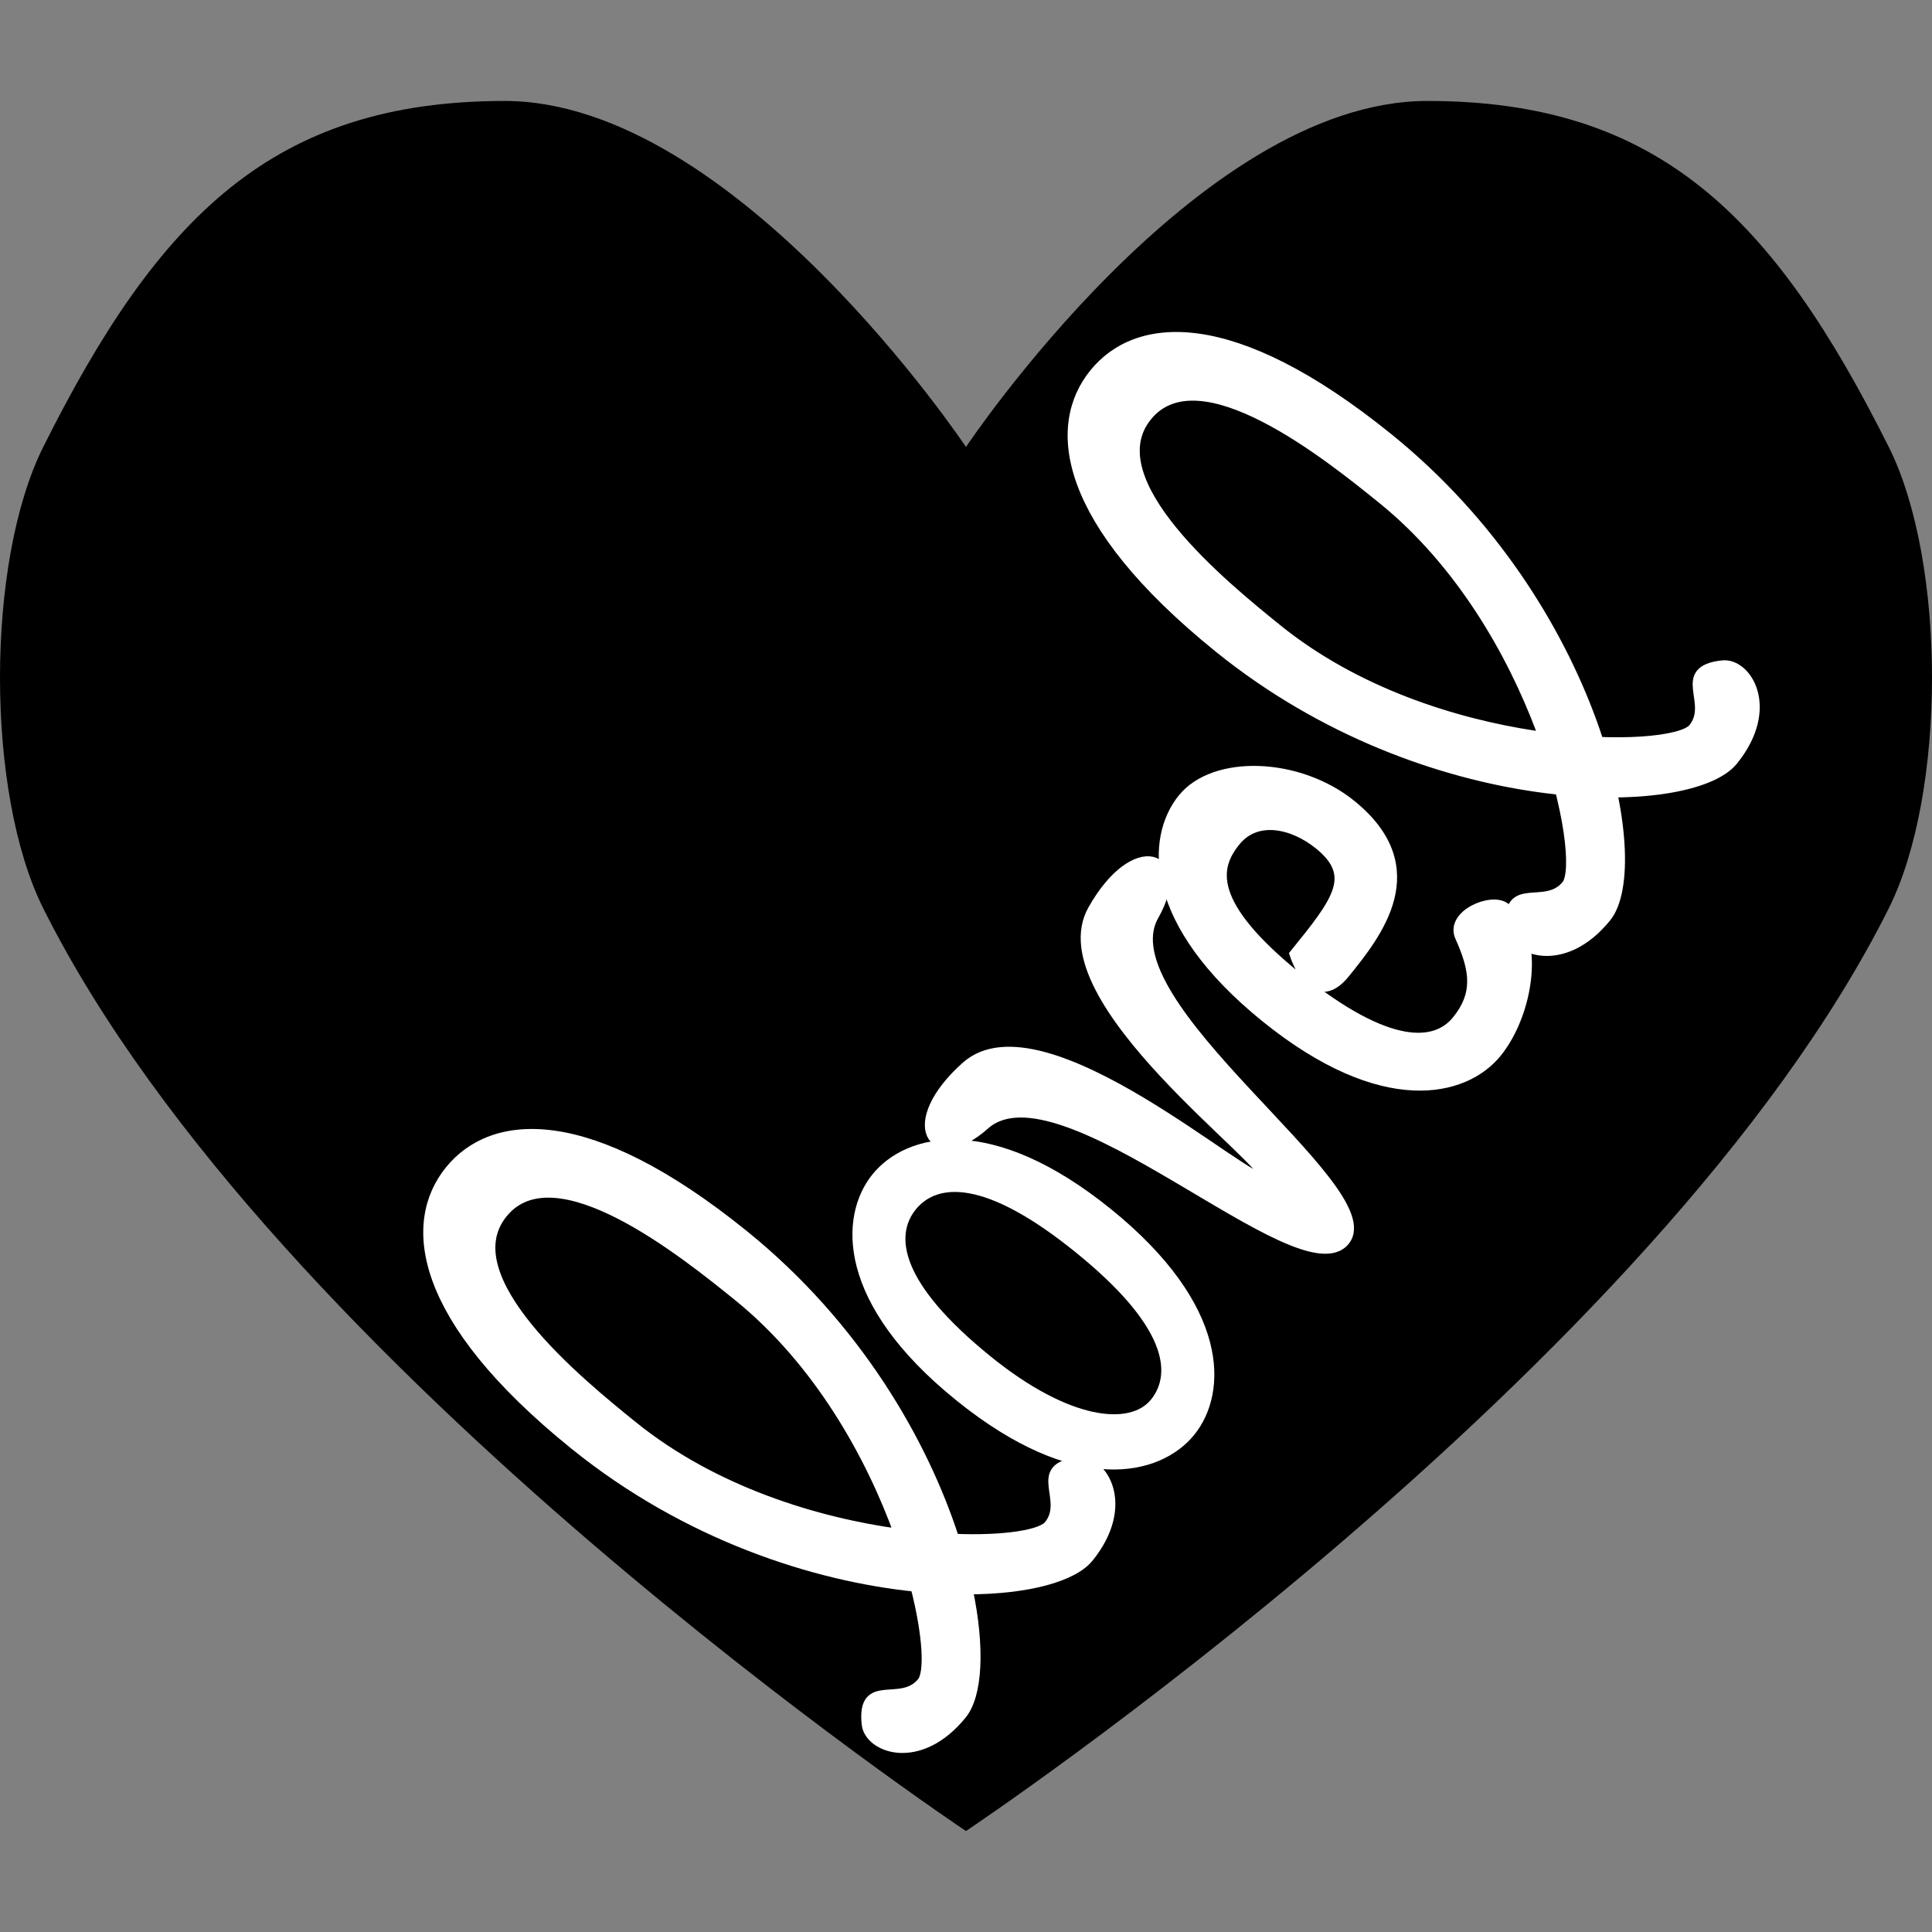 <?xml version="1.0" encoding="utf-8"?>
<!-- Generator: Adobe Illustrator 14.0.0, SVG Export Plug-In . SVG Version: 6.00 Build 43363)  -->
<!DOCTYPE svg PUBLIC "-//W3C//DTD SVG 1.1//EN" "http://www.w3.org/Graphics/SVG/1.1/DTD/svg11.dtd">
<svg version="1.1" id="Layer_1" xmlns="http://www.w3.org/2000/svg" xmlns:xlink="http://www.w3.org/1999/xlink" x="0px" y="0px"
	 width="180px" height="180px" viewBox="0 0 180 180" enable-background="new 0 0 180 180" xml:space="preserve">
<rect x="0" y="0" width="180" height="180" fill="#808080" stroke="none"/>
<g id="Layer_2">
	<path d="M175.973,41.644c-10.752-21.493-21.49-32.238-42.986-32.238c-21.494,0-42.99,32.238-42.99,32.238
		S68.505,9.406,47.015,9.406c-21.49,0-32.244,10.741-42.987,32.238c-5.37,10.746-5.371,32.237,0,42.983
		c21.497,42.986,85.969,85.967,85.969,85.967s64.483-42.979,85.976-85.967C181.343,73.881,181.343,52.391,175.973,41.644z
		 M107.234,130.4c-1.969,2.428-7.594,1.916-14.896-3.99c-8.522-6.887-8.989-11.289-7.019-13.729
		c1.971-2.434,6.378-2.902,14.895,3.988C108.734,123.562,109.2,127.969,107.234,130.4z"/>
	<path fill="none" stroke="#FFFFFF" stroke-width="2" d="M100.213,116.672c-8.516-6.893-12.923-6.422-14.894-3.99
		c-1.969,2.439-1.503,6.842,7.019,13.729c7.305,5.905,12.928,6.418,14.895,3.989C109.2,127.969,108.734,123.562,100.213,116.672z"/>
</g>
<g id="Layer_1_1_">
	<g>
		<path fill="#FFFFFF" stroke="#FFFFFF" d="M58.923,132.887c-4.871-3.936-17.042-13.783-12.122-19.867
			c4.923-6.088,17.094,3.764,21.962,7.691c7.545,6.102,12.399,14.855,15.059,22.24c1.797,0.242,3.497,0.391,5.052,0.451
			c-2.897-8.98-9.114-19.834-19.597-28.311c-14.604-11.811-23.412-10.875-27.347-6.008c-3.938,4.867-3.005,13.68,11.604,25.482
			c10.482,8.473,22.399,12.279,31.79,13.232c-0.387-1.512-0.886-3.141-1.501-4.85C76.047,141.895,66.468,138.984,58.923,132.887z"/>
		<path fill="#FFFFFF" stroke="#FFFFFF" d="M85.325,147.803c1.178,4.596,1.328,8.053,0.611,8.938
			c-1.971,2.432-5.62-0.521-5.155,3.885c0.232,2.199,4.869,3.938,8.806-0.931c1.437-1.776,1.706-6.108,0.533-11.649
			C88.619,148.047,87.014,147.969,85.325,147.803z"/>
		<path fill="#FFFFFF" stroke="#FFFFFF" d="M100.465,136.277c-4.398,0.469-0.75,3.42-2.715,5.854
			c-0.716,0.889-4.129,1.463-8.874,1.271c0.522,1.617,0.933,3.173,1.246,4.642c5.664-0.012,9.842-1.185,11.28-2.959
			C105.336,140.217,102.67,136.045,100.465,136.277z"/>
		<path fill="#FFFFFF" stroke="#FFFFFF" d="M83.823,142.951c0.616,1.709,1.115,3.34,1.501,4.85c1.688,0.168,3.295,0.244,4.797,0.242
			c-0.313-1.471-0.724-3.023-1.246-4.641C87.319,143.342,85.621,143.193,83.823,142.951z"/>
		<g>
			<path fill="#FFFFFF" stroke="#FFFFFF" d="M103.168,113.02c-10.958-8.855-18.549-6.943-21.497-3.287
				c-2.953,3.652-3.239,11.473,7.716,20.326c10.952,8.861,18.544,6.943,21.496,3.295
				C113.839,129.695,114.121,121.875,103.168,113.02z M107.234,130.4c-1.969,2.428-7.594,1.916-14.896-3.99
				c-8.522-6.887-8.989-11.289-7.019-13.729c1.971-2.434,6.378-2.902,14.895,3.988C108.734,123.562,109.2,127.969,107.234,130.4z"/>
			<path d="M100.213,116.672c-8.516-6.893-12.923-6.422-14.894-3.99c-1.969,2.439-1.503,6.842,7.019,13.729
				c7.305,5.905,12.928,6.418,14.895,3.989C109.2,127.969,108.734,123.562,100.213,116.672z"/>
		</g>
		<path fill="#FFFFFF" stroke="#FFFFFF" d="M107.471,85.289c3.184-5.618-1.693-7.465-5.621-0.519
			c-4.688,8.289,16.989,23.802,16.004,25.019c-0.98,1.217-20.692-16.73-27.812-10.414c-5.971,5.303-3.142,9.676,1.683,5.389
			c7.123-6.324,29.504,15.799,33.543,10.805C129.1,110.826,102.779,93.574,107.471,85.289z"/>
		<path fill="#FFFFFF" stroke="#FFFFFF" d="M139.427,98.047c-2.956,3.654-10.543,5.572-21.497-3.287
			c-10.955-8.858-10.672-16.684-7.719-20.332c2.95-3.654,10.773-3.367,15.645,0.569c7.303,5.903,2.377,11.992-0.571,15.644
			c-2.95,3.65-4.636-1.739-4.636-1.739c3.938-4.87,5.91-7.302,2.252-10.255c-2.437-1.967-5.855-2.719-7.819-0.285
			c-1.978,2.433-2.728,5.853,5.791,12.742c8.524,6.885,12.935,6.42,14.896,3.986c1.971-2.438,1.733-4.638,0.289-7.821
			c-0.922-2.016,2.951-3.653,4.164-2.666C143.521,87.269,142.381,94.398,139.427,98.047z"/>
		<path fill="#FFFFFF" stroke="#FFFFFF" d="M149.624,85.437c3.938-4.868-0.833-28.852-20.308-44.599
			c-14.608-11.811-23.414-10.877-27.349-6.006c-3.94,4.866-3.005,13.674,11.604,25.485c19.477,15.746,43.928,15.385,47.865,10.517
			c3.938-4.872,1.266-9.041-0.937-8.81c-4.401,0.469-0.747,3.419-2.715,5.854c-1.972,2.433-24.218,2.565-38.828-9.248
			c-4.868-3.938-17.039-13.78-12.12-19.864c4.921-6.087,17.098,3.754,21.964,7.69c14.606,11.813,19.14,33.593,17.177,36.028
			c-1.972,2.433-5.621-0.516-5.156,3.888C141.05,88.57,145.684,90.306,149.624,85.437z"/>
	</g>
</g>
</svg>
